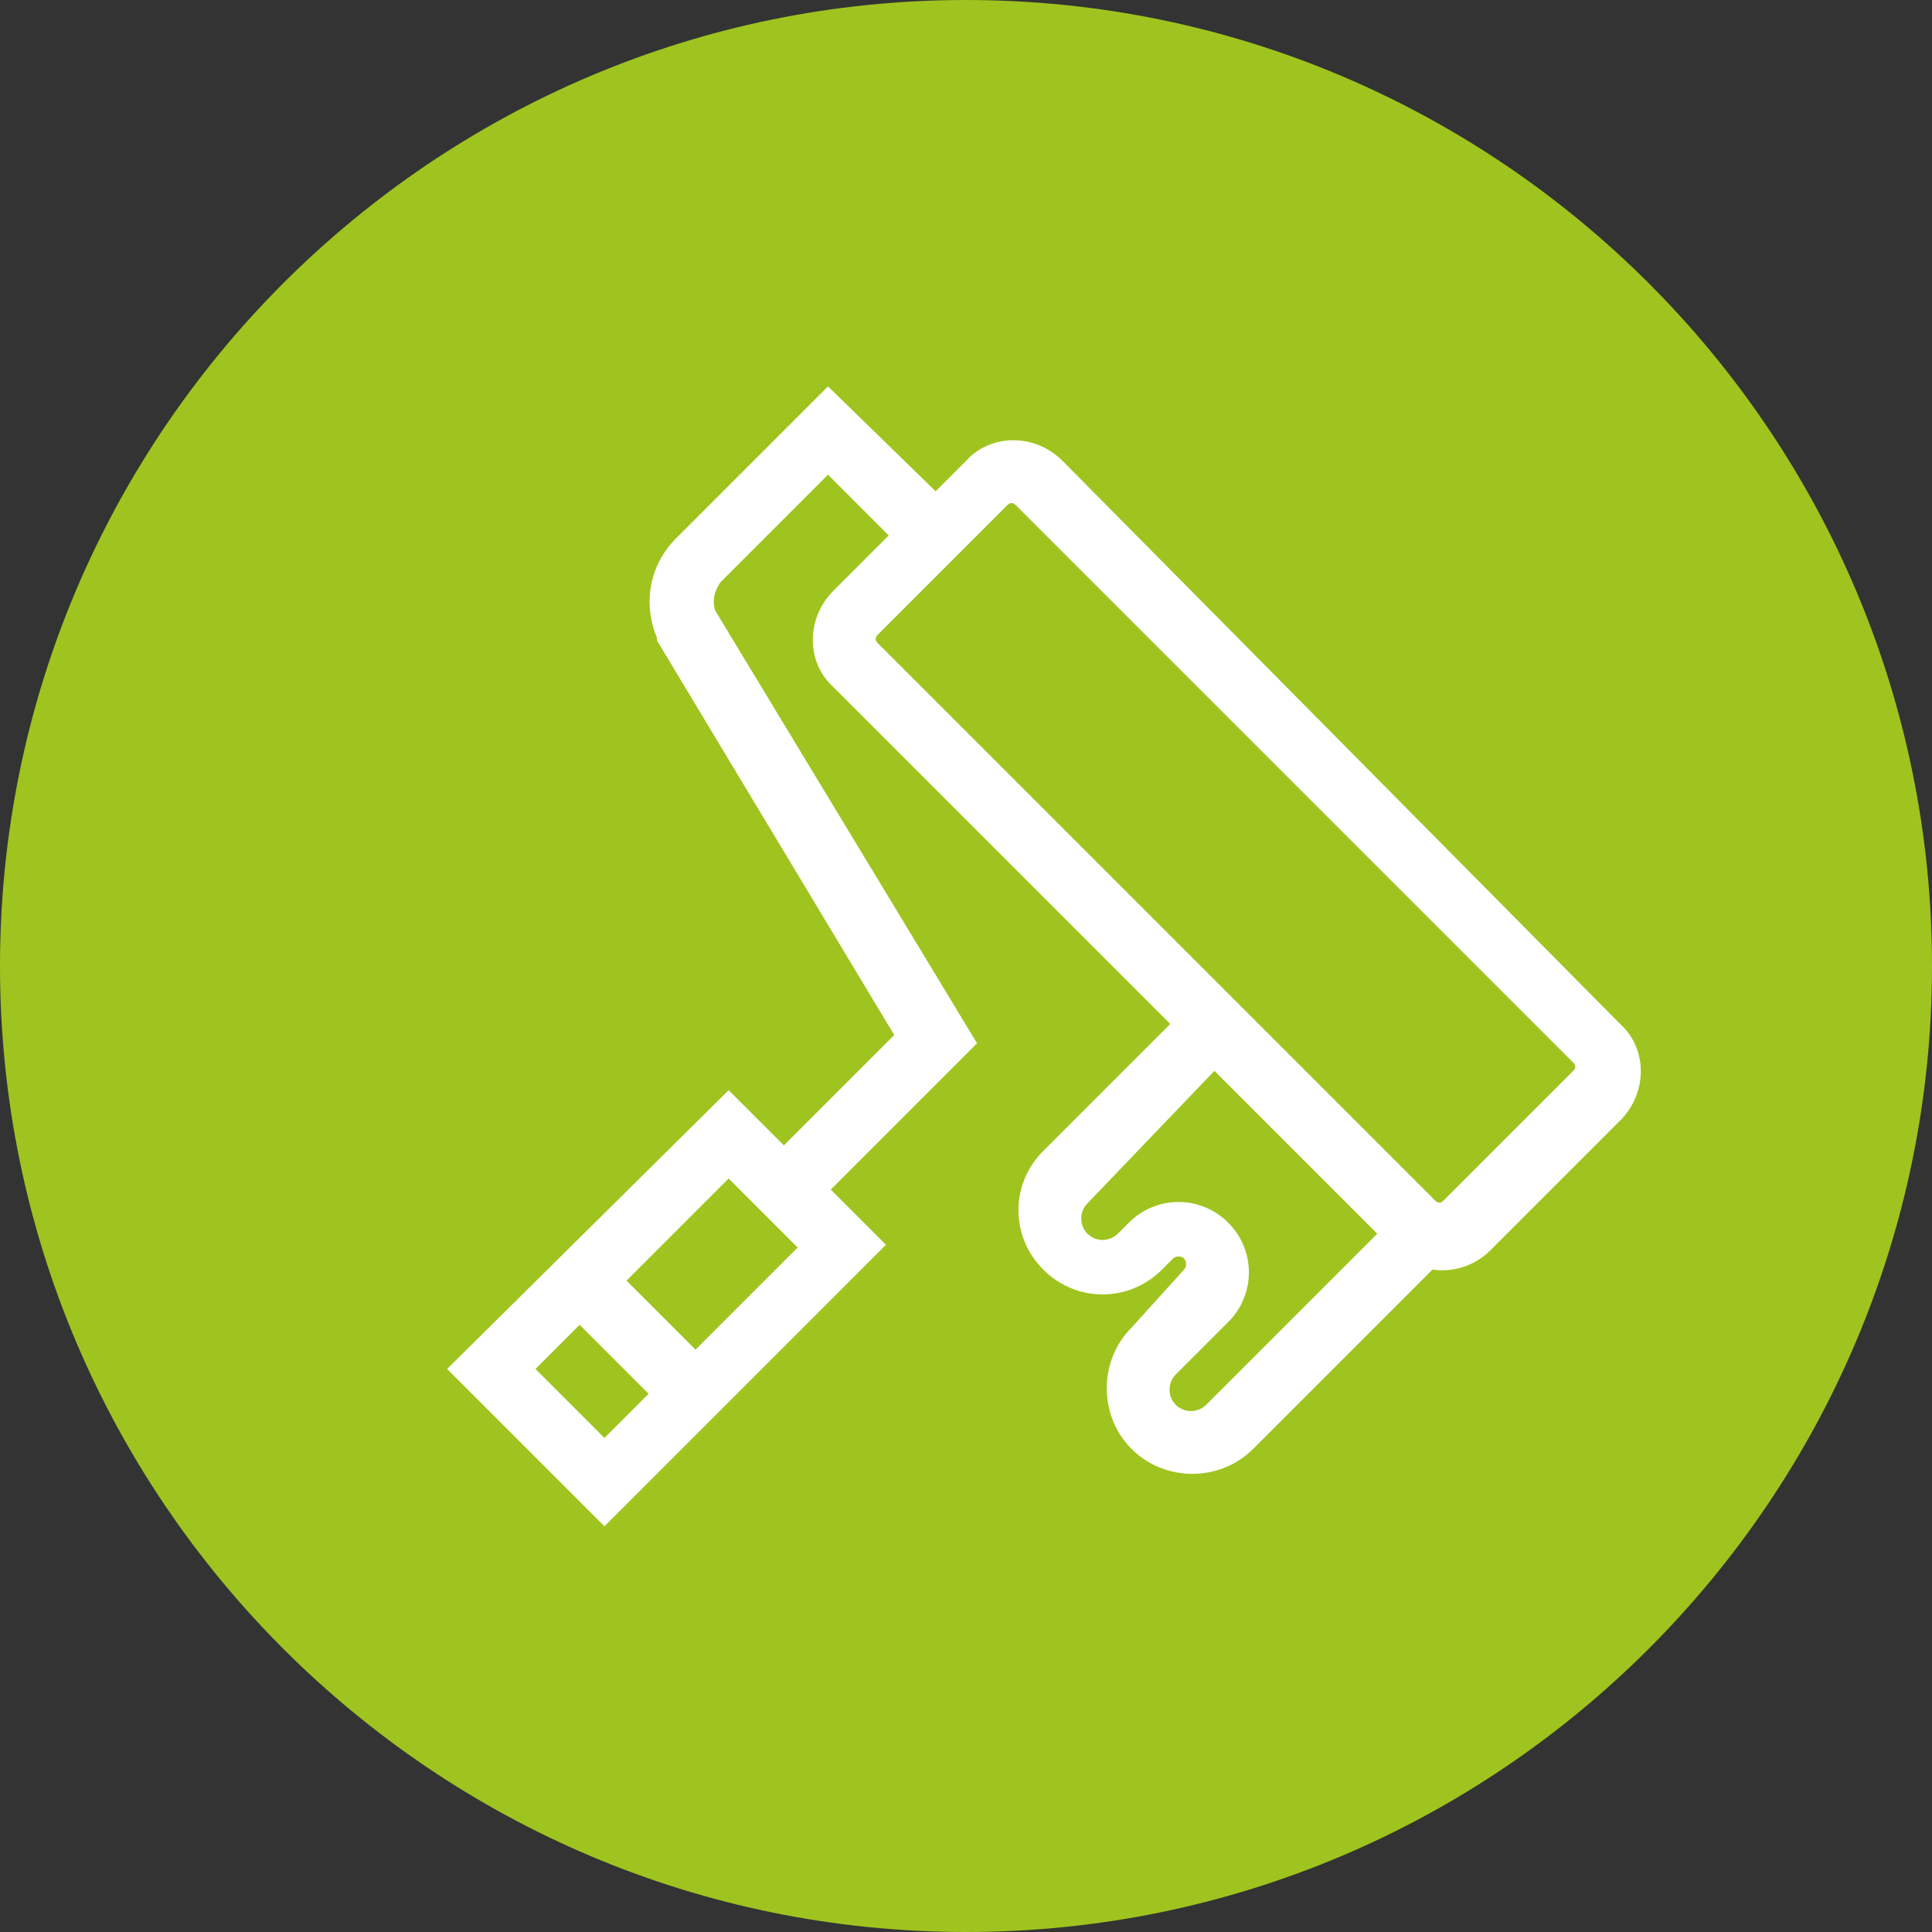 <?xml version="1.0" encoding="utf-8"?>
<!-- Generator: Adobe Illustrator 21.1.0, SVG Export Plug-In . SVG Version: 6.00 Build 0)  -->
<svg version="1.1" id="Слой_1" xmlns="http://www.w3.org/2000/svg"  x="0px" y="0px"
	 viewBox="0 0 70 70" style="enable-background:new 0 0 70 70;" xml:space="preserve">
<rect x="0" y="0" width="70" height="70" fill="#333333" stroke="none"/>
<style type="text/css">
	.st0{fill:#9FC41F;}
	.st1{fill:#FFFFFF;}
</style>
<path class="st0" d="M35,70C15.7,70,0,54.3,0,35C0,15.7,15.7,0,35,0c19.3,0,35,15.7,35,35C70,54.3,54.3,70,35,70"/>
<path class="st1" d="M30,14l-5.5,5.5c-1,1-1.2,2.4-0.7,3.6l0,0.1l8.6,14.3l-4,4l-2-2L16.2,49.6l5.7,5.7l10.2-10.2l-2-2l5.3-5.3
	l-9.5-15.7c-0.1-0.4,0-0.7,0.2-1l3.9-3.9l2.2,2.2l-2,2c-1,1-1,2.6,0,3.5l12.2,12.2l-4.6,4.6c-1.2,1.2-1.2,3.1,0,4.3
	c1.2,1.2,3.1,1.2,4.3,0l0.4-0.4c0.1-0.1,0.3-0.1,0.4,0c0.1,0.1,0.1,0.3,0,0.4L41,48.1c-1.2,1.2-1.2,3.2,0,4.4c1.2,1.2,3.2,1.2,4.4,0
	l6.5-6.5c0.7,0.1,1.5-0.1,2.1-0.7l4.7-4.7c1-1,1-2.6,0-3.5L38.5,16.7c-1-1-2.6-1-3.5,0l-1.1,1.1L30,14z M44,38.8l5.9,5.9l-6.2,6.2
	c-0.3,0.3-0.8,0.3-1.1,0c-0.3-0.3-0.3-0.8,0-1.1l1.9-1.9c1-1,1-2.6,0-3.6c-1-1-2.6-1-3.6,0l-0.4,0.4c-0.3,0.3-0.8,0.3-1.1,0
	c-0.3-0.3-0.3-0.8,0-1.1L44,38.8z M36.5,18.3c0.1-0.1,0.2-0.1,0.3,0l20.2,20.2c0.1,0.1,0.1,0.2,0,0.3l-4.7,4.7
	c-0.1,0.1-0.2,0.1-0.3,0L31.8,23.3c-0.1-0.1-0.1-0.2,0-0.3L36.5,18.3z M19.4,49.6l1.6-1.6l2.5,2.5l-1.6,1.6L19.4,49.6z M26.4,42.7
	l2.5,2.5l-3.7,3.7l-2.5-2.5L26.4,42.7z"/>
</svg>
